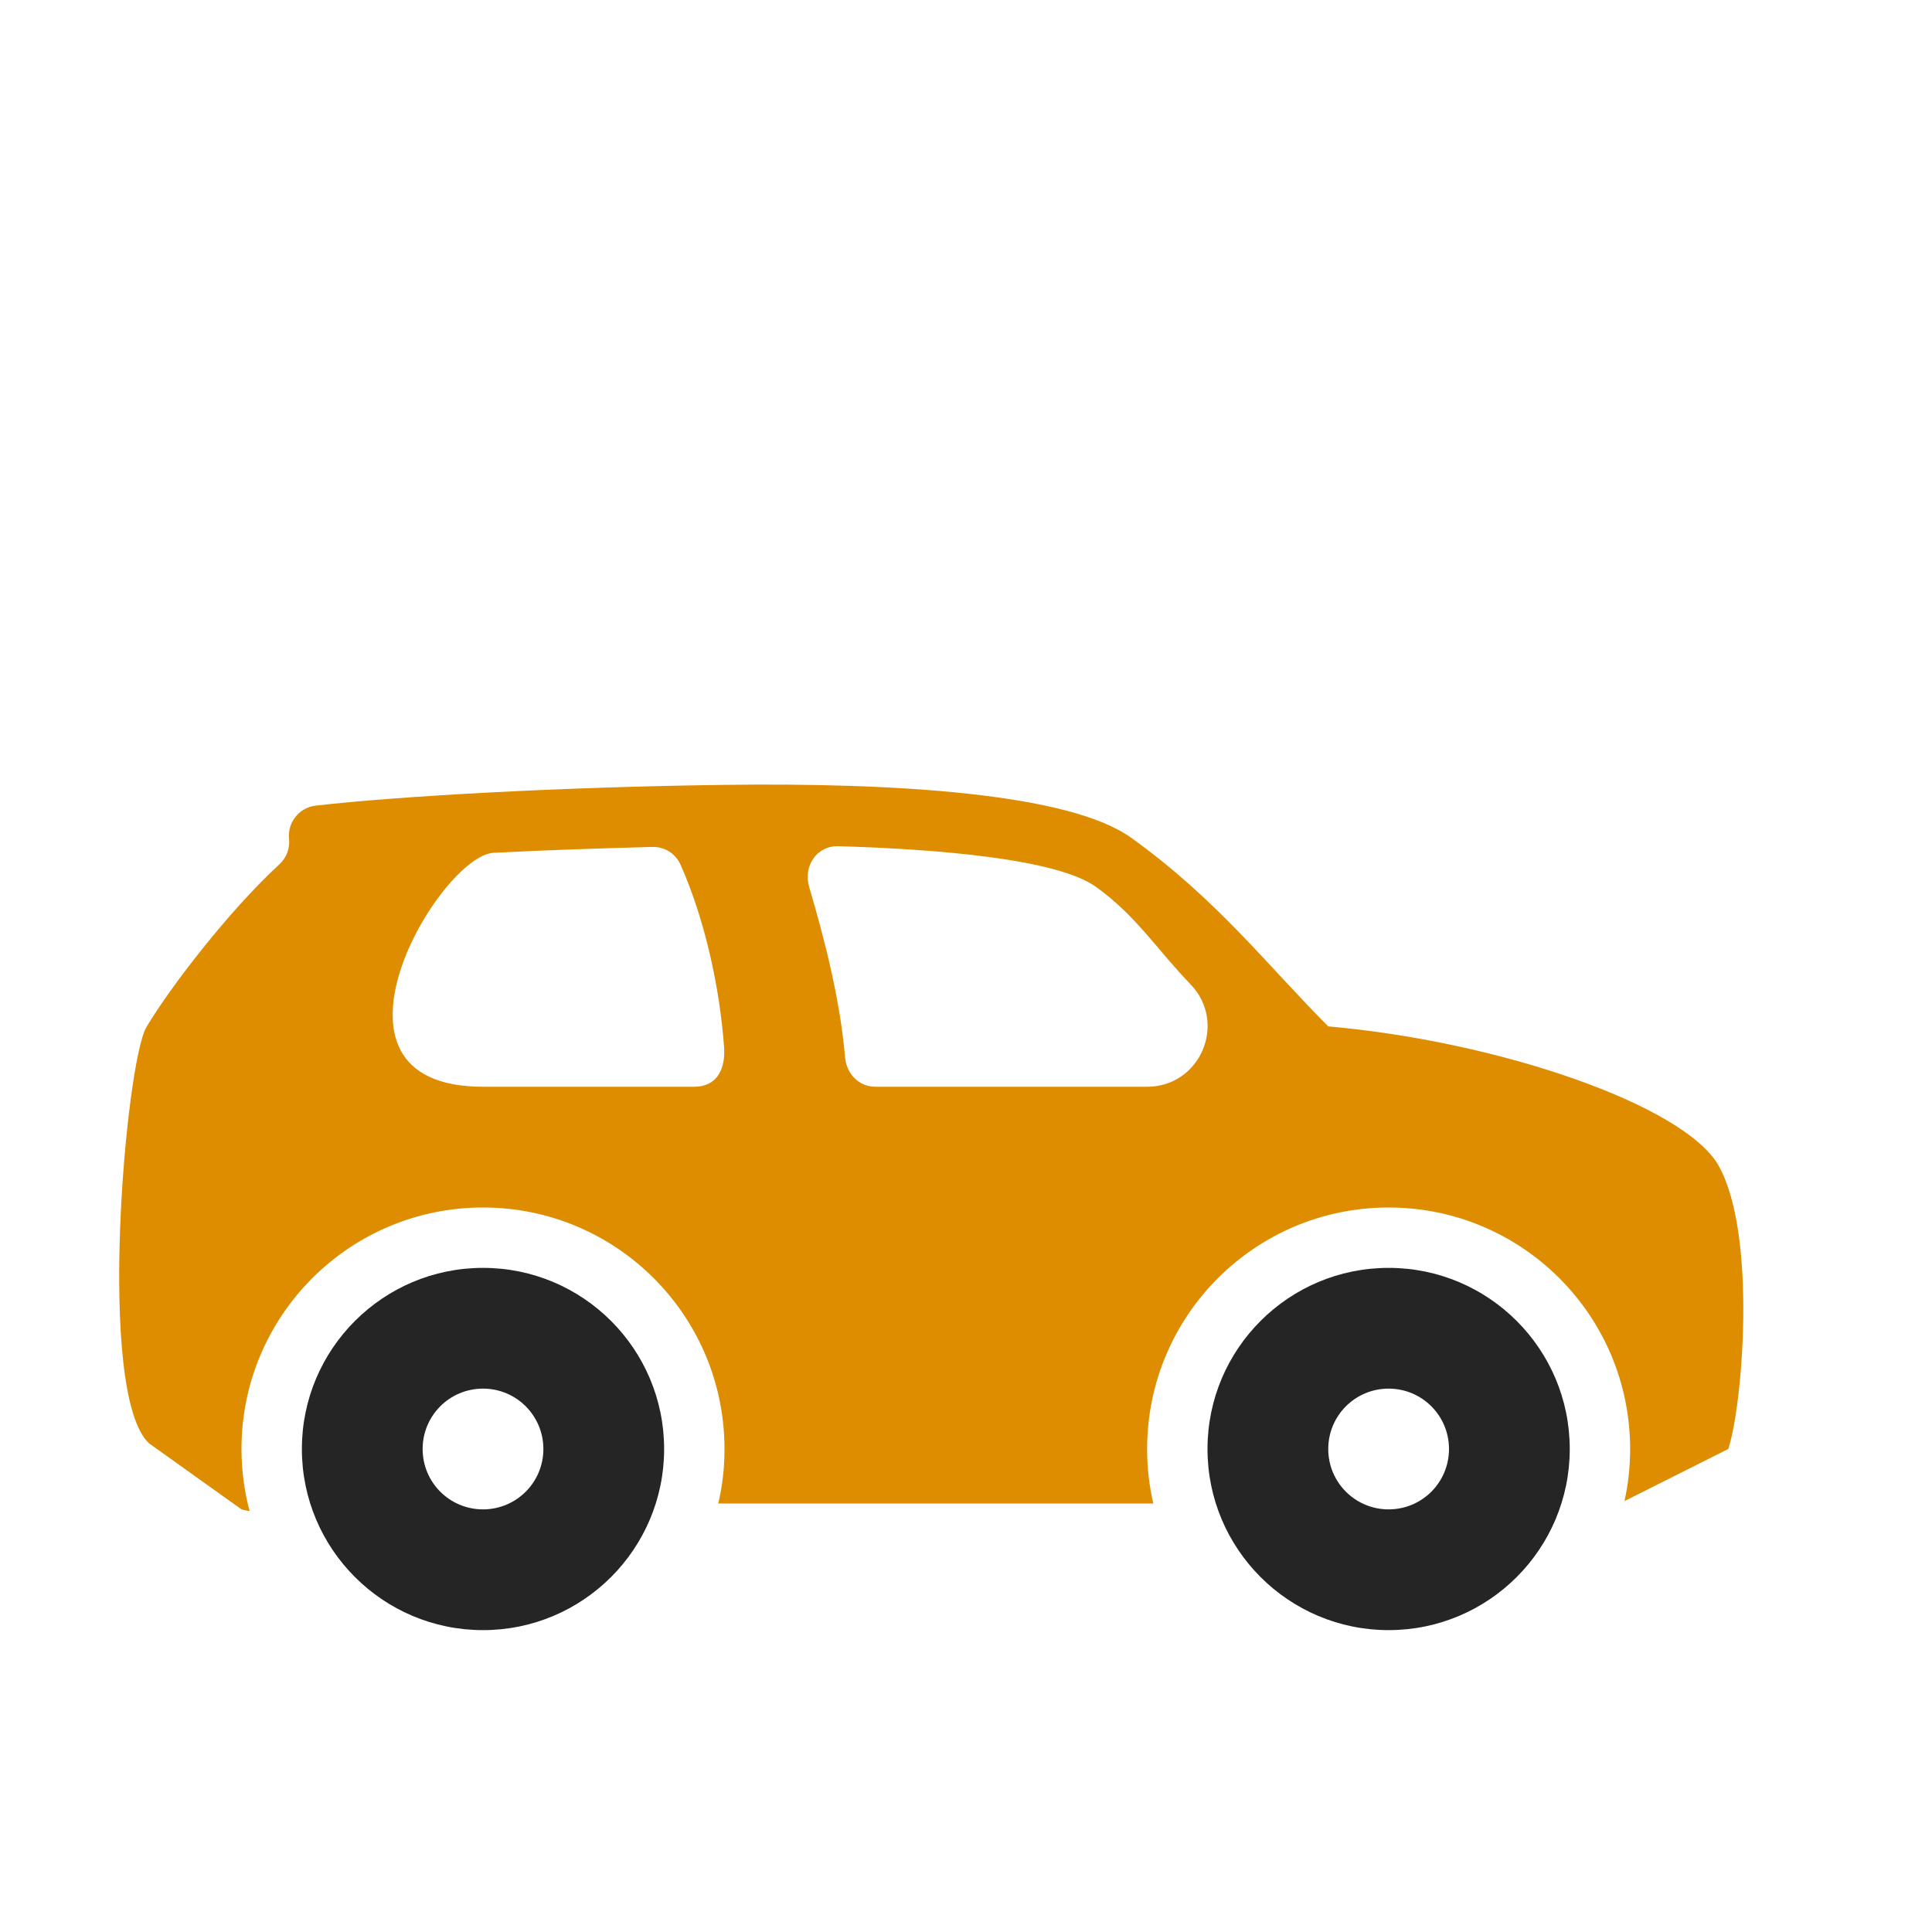 <?xml version="1.0" encoding="UTF-8"?>
<!DOCTYPE svg PUBLIC "-//W3C//DTD SVG 1.1//EN" "http://www.w3.org/Graphics/SVG/1.1/DTD/svg11.dtd">
<svg xmlns="http://www.w3.org/2000/svg" xml:space="preserve" width="1024px" height="1024px" shape-rendering="geometricPrecision" text-rendering="geometricPrecision" image-rendering="optimizeQuality" fill-rule="nonzero" clip-rule="evenodd" viewBox="0 0 10240 10240" xmlns:xlink="http://www.w3.org/1999/xlink">
	<title>car_compact2 icon</title>
	<desc>car_compact2 icon from the IconExperience.com O-Collection. Copyright by INCORS GmbH (www.incors.com).</desc>
	<path id="curve1" fill="#252525" d="M7360 6720c-530,0 -960,430 -960,960 0,530 430,960 960,960 530,0 960,-430 960,-960 0,-530 -430,-960 -960,-960zm-4800 0c530,0 960,430 960,960 0,530 -430,960 -960,960 -530,0 -960,-430 -960,-960 0,-530 430,-960 960,-960zm0 640c-177,0 -320,143 -320,320 0,177 143,320 320,320 177,0 320,-143 320,-320 0,-177 -143,-320 -320,-320zm4800 0c177,0 320,143 320,320 0,177 -143,320 -320,320 -177,0 -320,-143 -320,-320 0,-177 143,-320 320,-320z"/>
	<path id="curve0" fill="#DE8D00" d="M5995 4440c456,327 725,680 1045,1000 910,80 1892,420 2070,740 205,369 124,1283 50,1500l-550 276c20,-89 30,-181 30,-276 0,-707 -573,-1280 -1280,-1280 -707,0 -1280,573 -1280,1280 0,100 11,196 33,289l-2306 0c22,-93 33,-189 33,-289 0,-707 -573,-1280 -1280,-1280 -707,0 -1280,573 -1280,1280 0,114 15,224 43,329 -14,-2 -28,-5 -43,-9l-490 -350c-281,-260 -124,-2021 -14,-2206 120,-203 435,-615 705,-863 39,-36 56,-86 51,-135 -9,-87 54,-166 141,-176 446,-51 1308,-99 2167,-110 901,-12 1826,44 2155,280zm-3435 1320l1120 0c122,0 165,-97 158,-206 -22,-316 -102,-681 -231,-971 -27,-60 -85,-96 -151,-94 -262,7 -575,17 -838,31 -285,10 -1018,1240 -58,1240zm2079 0l1441 0c282,0 426,-338 231,-542 -179,-185 -289,-365 -503,-518 -208,-149 -849,-200 -1365,-215 -115,-3 -187,107 -154,217 83,281 164,599 190,901 7,87 73,157 160,157z"/>
</svg>
